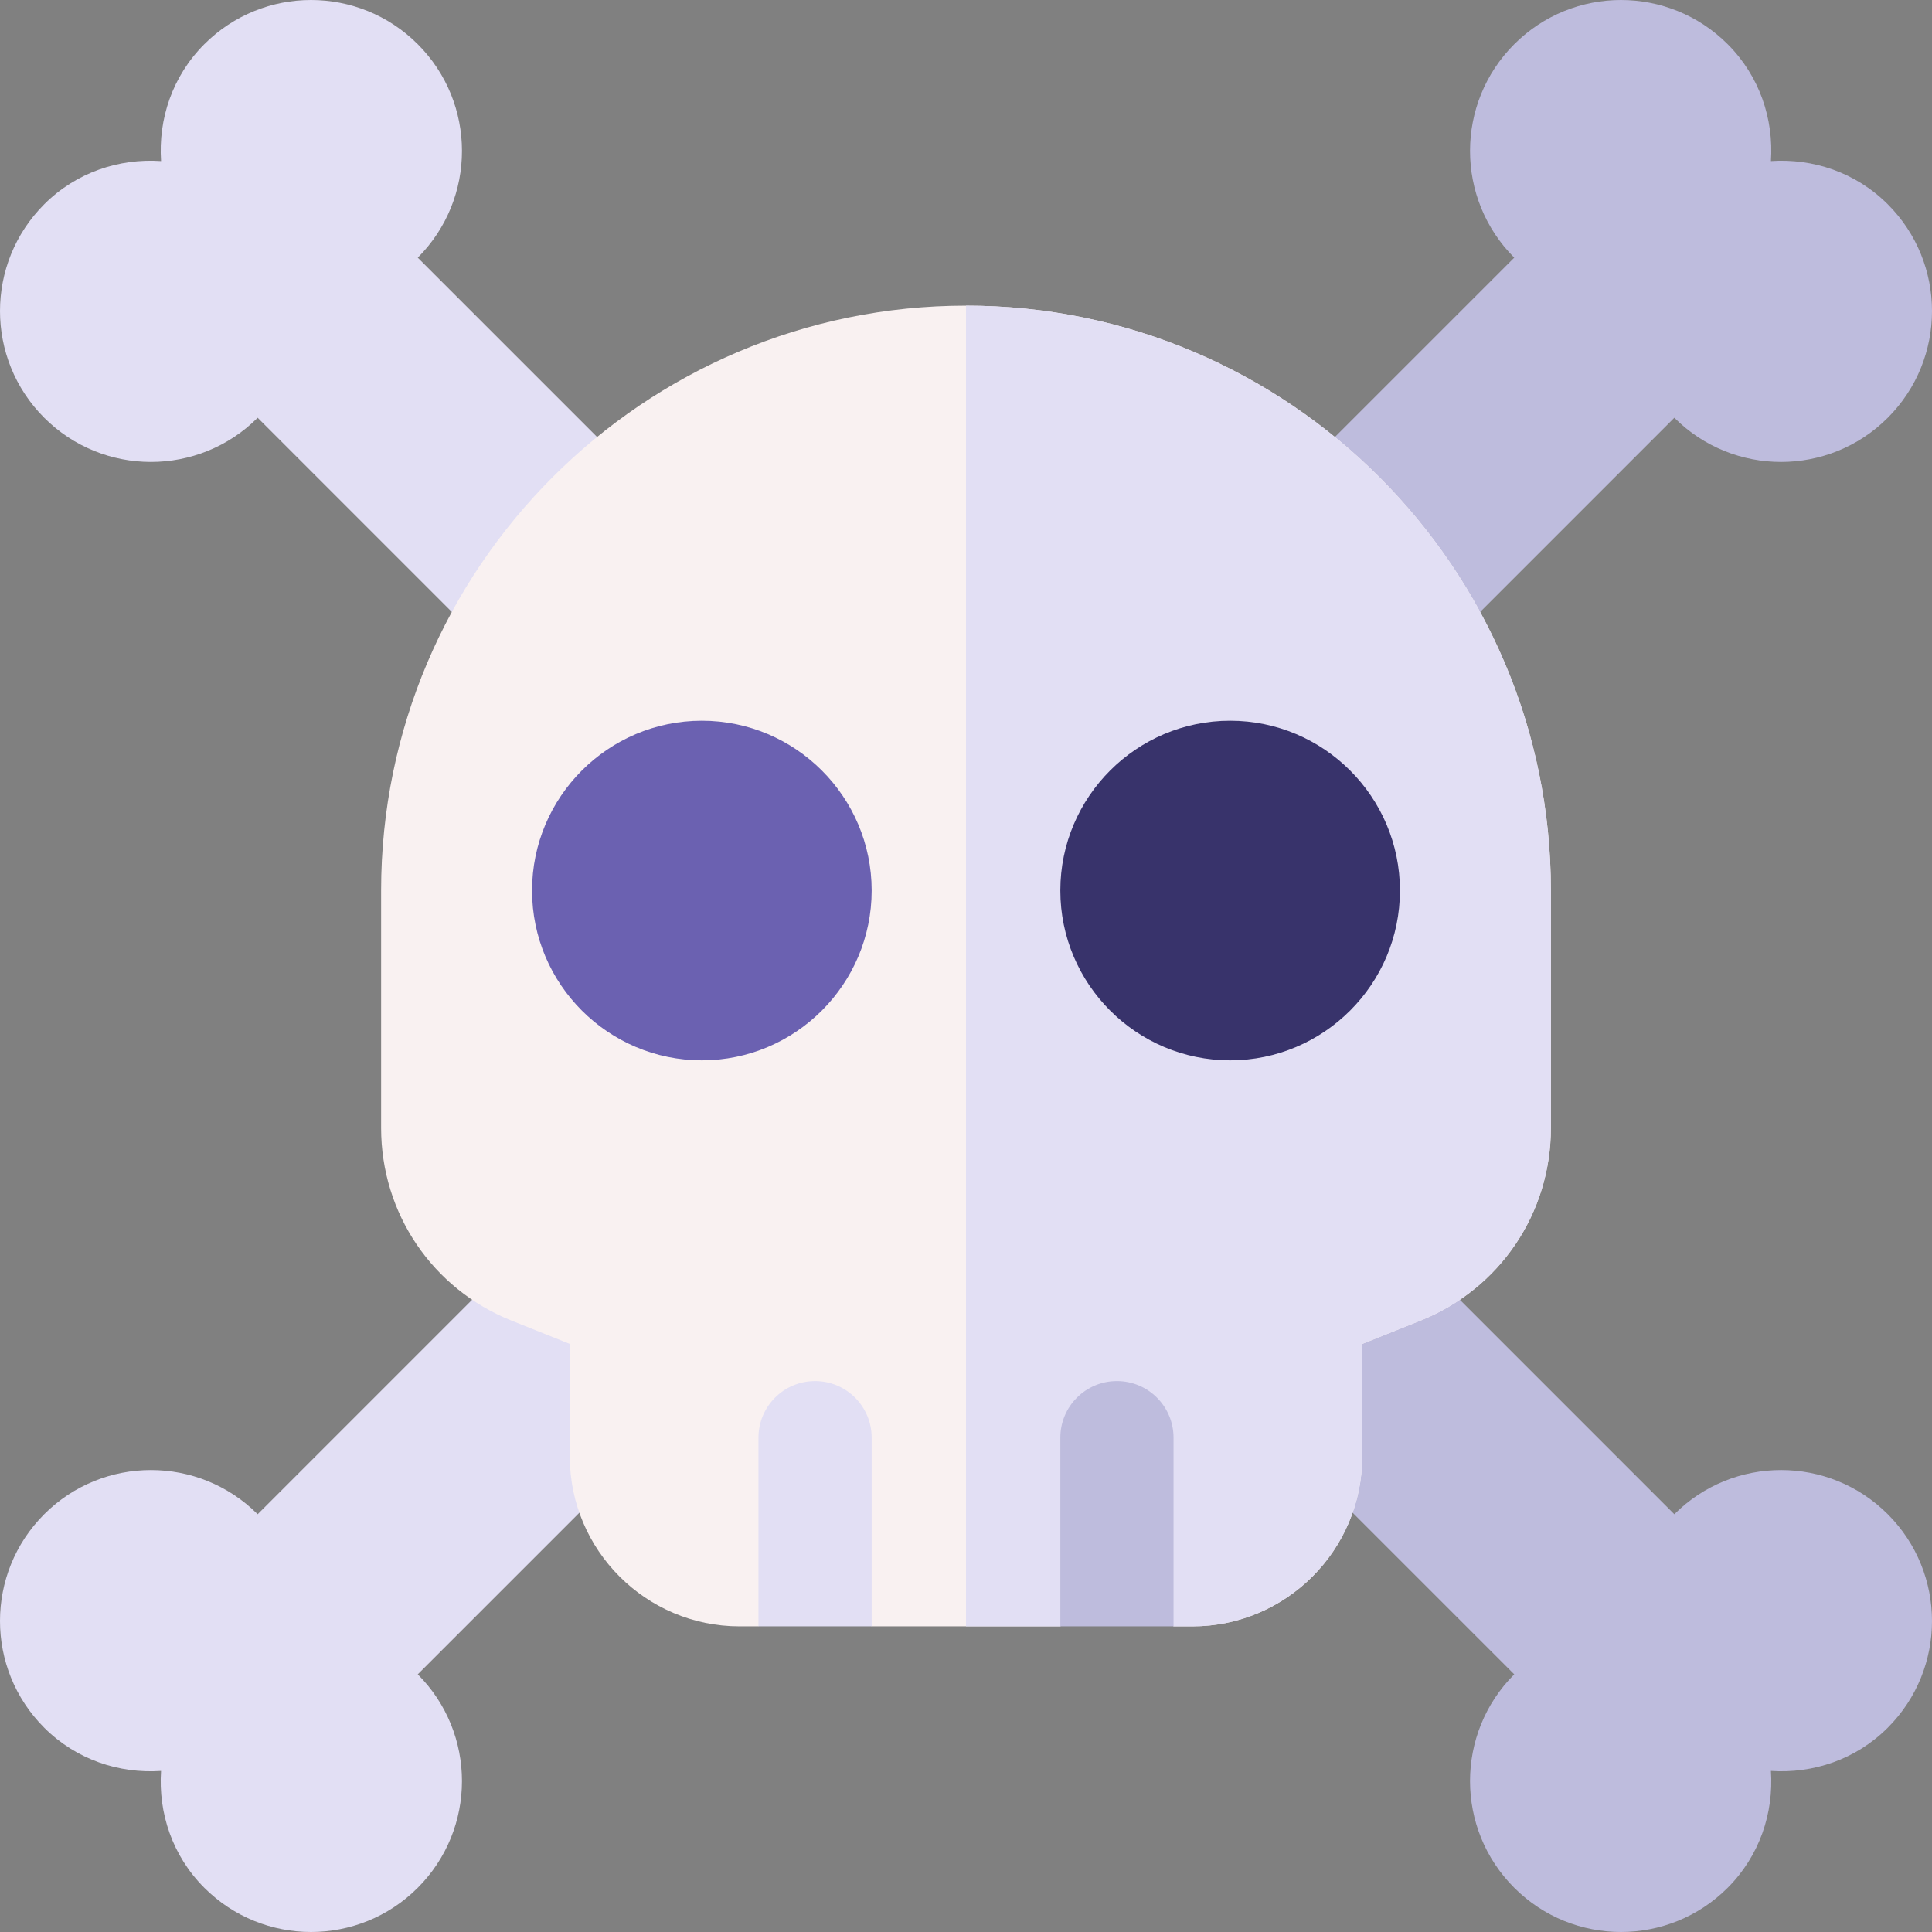 <svg id="Capa_1" enable-background="new 0 0 512 512" height="512" viewBox="0 0 512 512" width="512" xmlns="http://www.w3.org/2000/svg"><rect x="0" y="0" width="512" height="512" fill="#808080" stroke="none"/><g><path d="m500.284 54.142c-8.497-8.496-19.852-12.205-30.968-11.458.746-11.116-2.962-22.472-11.458-30.968-15.621-15.621-40.948-15.621-56.569 0s-15.621 40.947 0 56.569l-109.107 109.107 38.031 46.821 113.502-113.502c15.621 15.621 40.947 15.621 56.569 0s15.621-40.948 0-56.569z" fill="#bebcdd"/><path d="m110.71 443.716 121.003-121.003-30.087-54.765-133.342 133.342v-.001c-15.621-15.621-40.947-15.621-56.569 0-15.621 15.621-15.621 40.948 0 56.569 8.496 8.496 19.853 12.205 30.968 11.459-.746 11.116 2.962 22.471 11.459 30.968 15.621 15.621 40.947 15.621 56.569 0 15.621-15.622 15.621-40.948-.001-56.569z" fill="#e2dff4"/><g><path d="m110.711 11.716c-15.621-15.621-40.947-15.621-56.569 0-8.496 8.496-12.205 19.852-11.458 30.968-11.116-.747-22.471 2.962-30.968 11.458-15.621 15.621-15.621 40.948 0 56.569s40.948 15.621 56.569 0l113.503 113.502 38.031-46.821-109.108-109.107c15.621-15.622 15.621-40.948 0-56.569z" fill="#e2dff4"/><path d="m500.285 401.289c-15.621-15.621-40.947-15.621-56.569 0v.001l-133.342-133.342-30.087 54.765 121.003 121.003h-.001c-15.621 15.621-15.621 40.947 0 56.569 15.621 15.621 40.948 15.621 56.569 0 8.497-8.497 12.205-19.852 11.459-30.968 11.115.747 22.472-2.963 30.968-11.459 15.62-15.621 15.62-40.948 0-56.569z" fill="#bebcdd"/></g><g><path d="m256 81c-85.467 0-155 69.532-155 155v62.919c0 22.62 13.571 42.665 34.573 51.065l15.427 6.171v29.845c0 24.813 20.187 45 45 45h5l15-15 15 15h50l15-15 15 15h5c24.813 0 45-20.187 45-45v-29.845l15.426-6.17c21.003-8.401 34.574-28.445 34.574-51.066v-62.919c0-85.468-69.533-155-155-155z" fill="#f9f1f1"/><path d="m256 81v350h25l15-15 15 15h5c24.813 0 45-20.187 45-45v-29.845l15.426-6.17c21.003-8.401 34.574-28.445 34.574-51.066v-62.919c0-85.468-69.533-155-155-155z" fill="#e2dff4"/><path d="m296 366c-8.284 0-15 6.716-15 15v50h30v-50c0-8.284-6.716-15-15-15z" fill="#bebcdd"/><path d="m216 366c-8.284 0-15 6.716-15 15v50h30v-50c0-8.284-6.716-15-15-15z" fill="#e2dff4"/></g><path d="m326 281c-24.813 0-45-20.187-45-45s20.187-45 45-45 45 20.187 45 45-20.187 45-45 45z" fill="#38336b"/><path d="m186 281c-24.813 0-45-20.187-45-45s20.187-45 45-45 45 20.187 45 45-20.187 45-45 45z" fill="#6b61b1"/></g></svg>